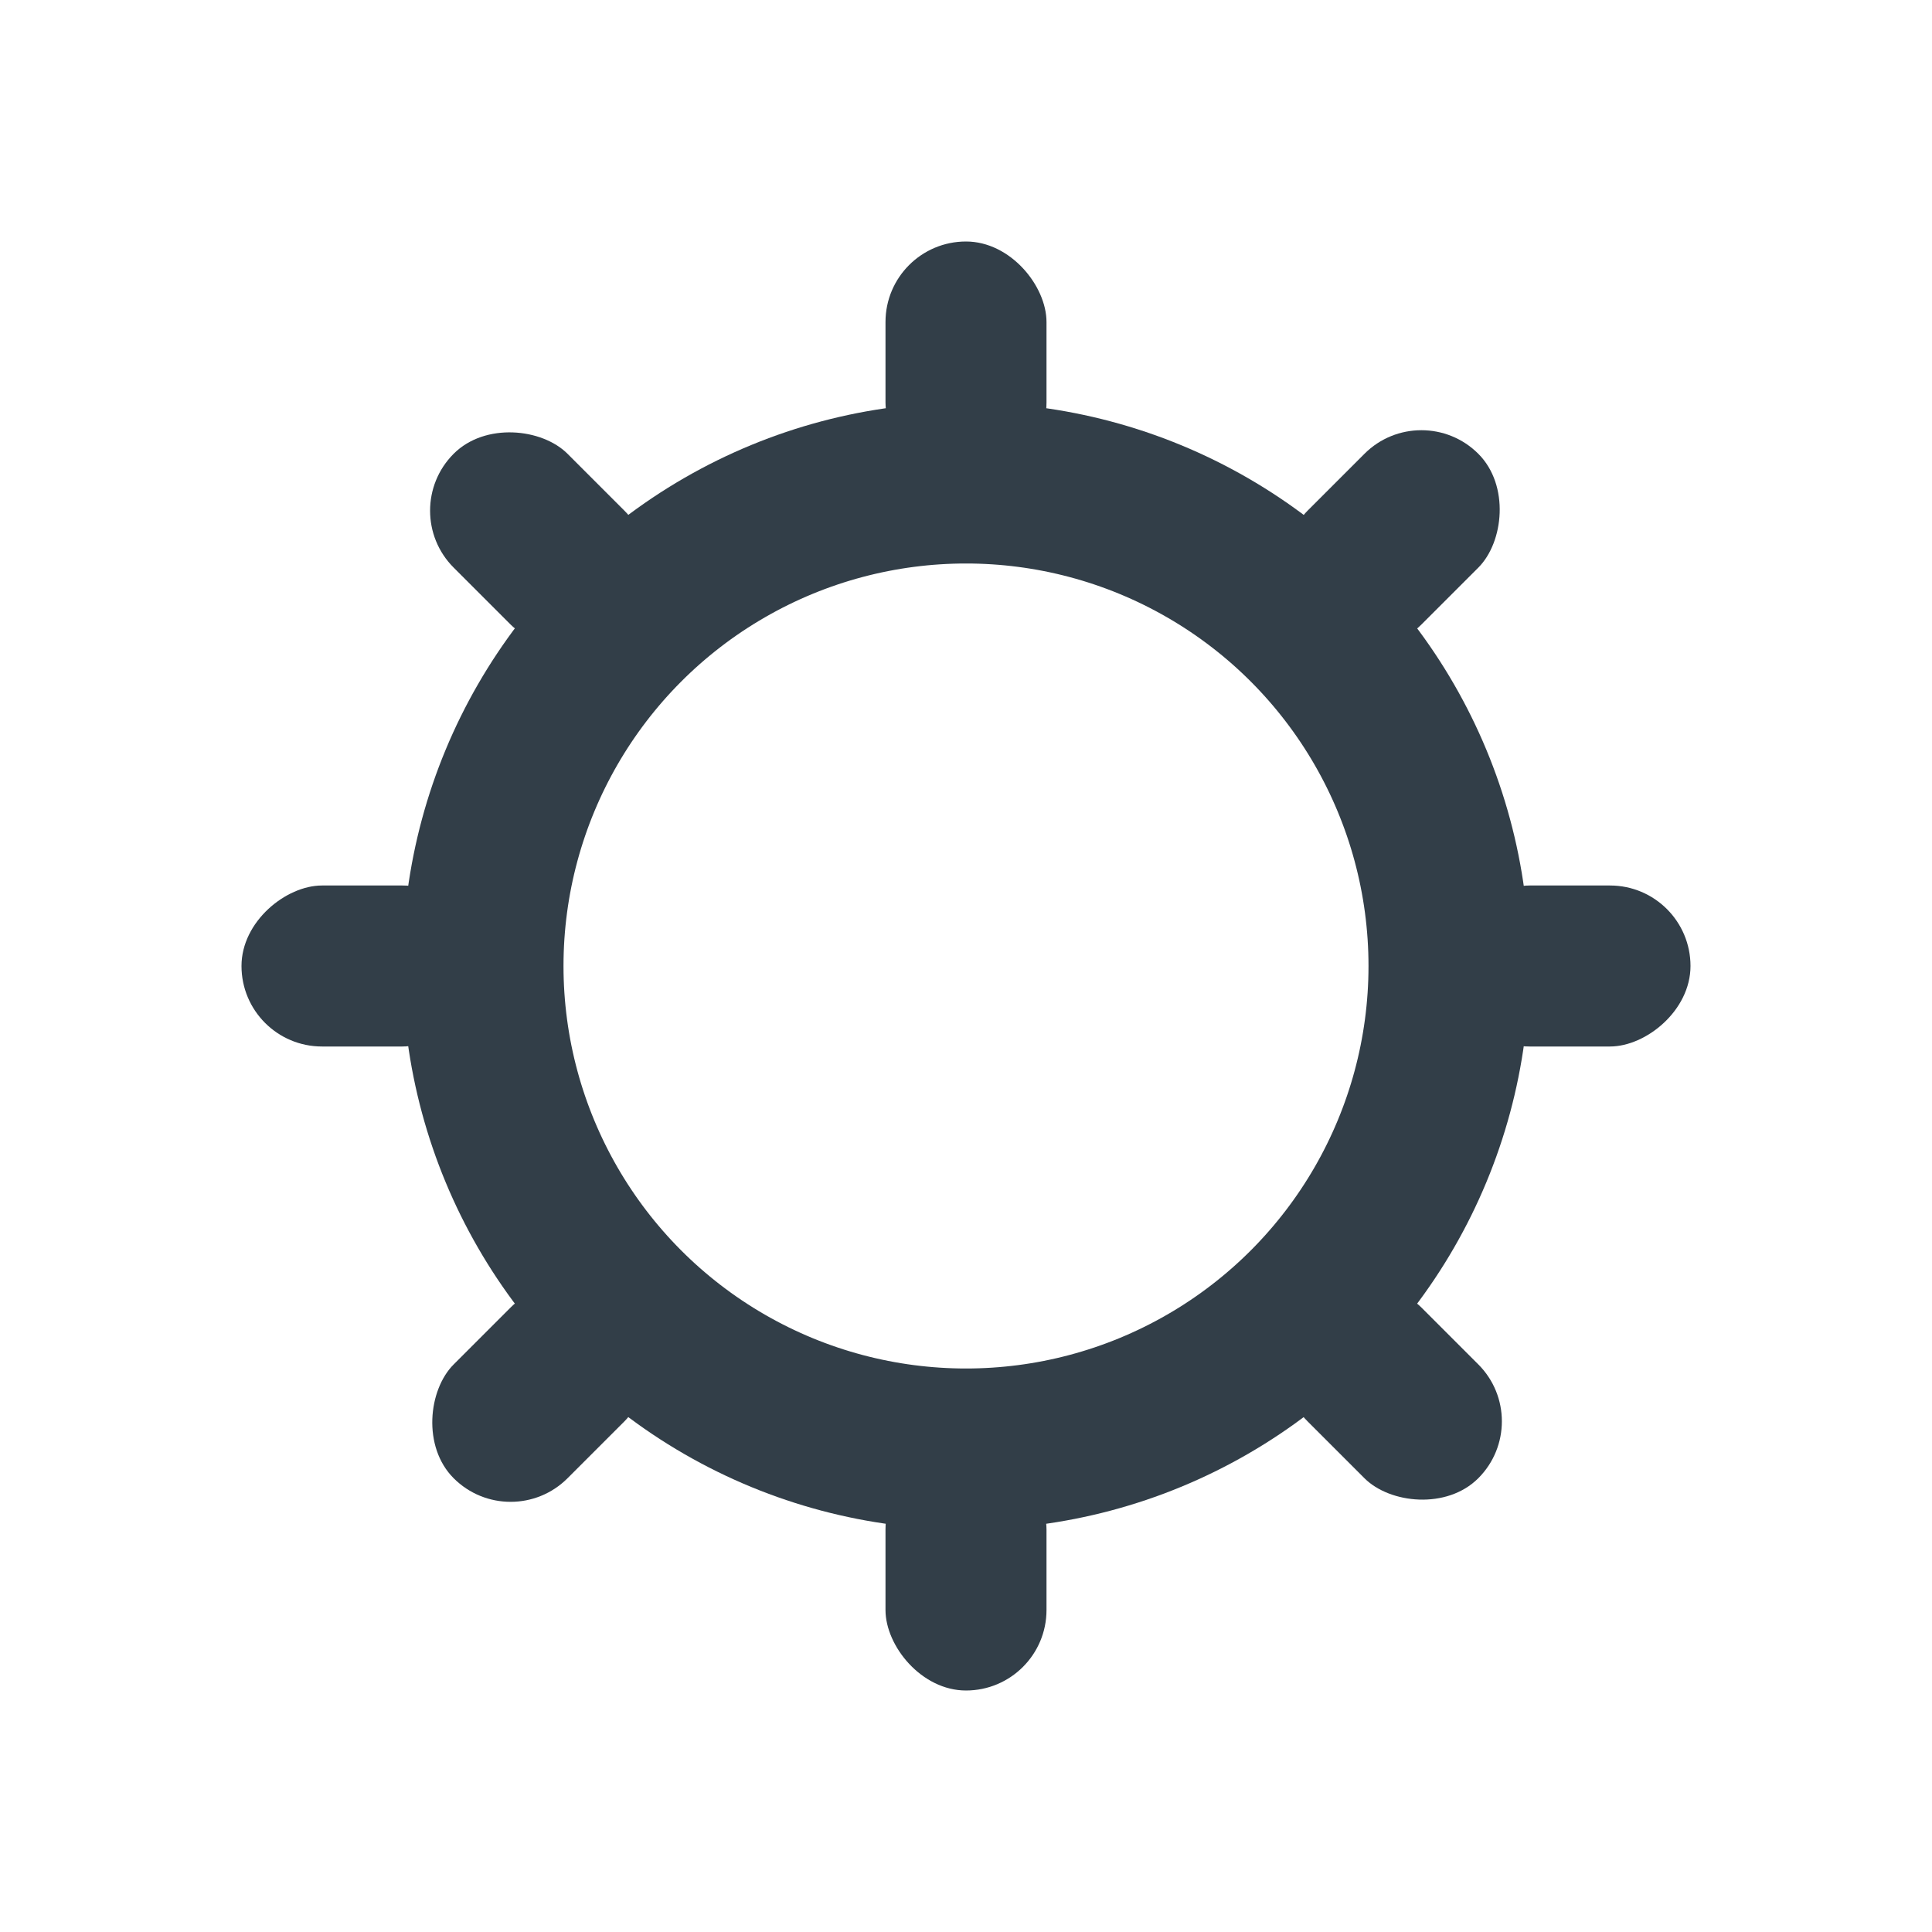 <svg width="24" height="24" viewBox="0 0 24 24" fill="none" xmlns="http://www.w3.org/2000/svg">
<circle cx="12" cy="12" r="6" stroke="#323E48" stroke-width="2"/>
<rect x="11" y="3" width="2" height="3" rx="1" fill="#323E48"/>
<rect x="11" y="18" width="2" height="3" rx="1" fill="#323E48"/>
<rect x="21" y="11" width="2" height="3" rx="1" transform="rotate(90 21 11)" fill="#323E48"/>
<rect x="6" y="11" width="2" height="3" rx="1" transform="rotate(90 6 11)" fill="#323E48"/>
<rect x="17.657" y="4.93" width="2" height="3" rx="1" transform="rotate(45 17.657 4.93)" fill="#323E48"/>
<rect x="7.05" y="15.535" width="2" height="3" rx="1" transform="rotate(45 7.05 15.535)" fill="#323E48"/>
<rect x="19.071" y="17.656" width="2" height="3" rx="1" transform="rotate(135 19.071 17.656)" fill="#323E48"/>
<rect x="8.464" y="7.051" width="2" height="3" rx="1" transform="rotate(135 8.464 7.051)" fill="#323E48"/>
</svg>

